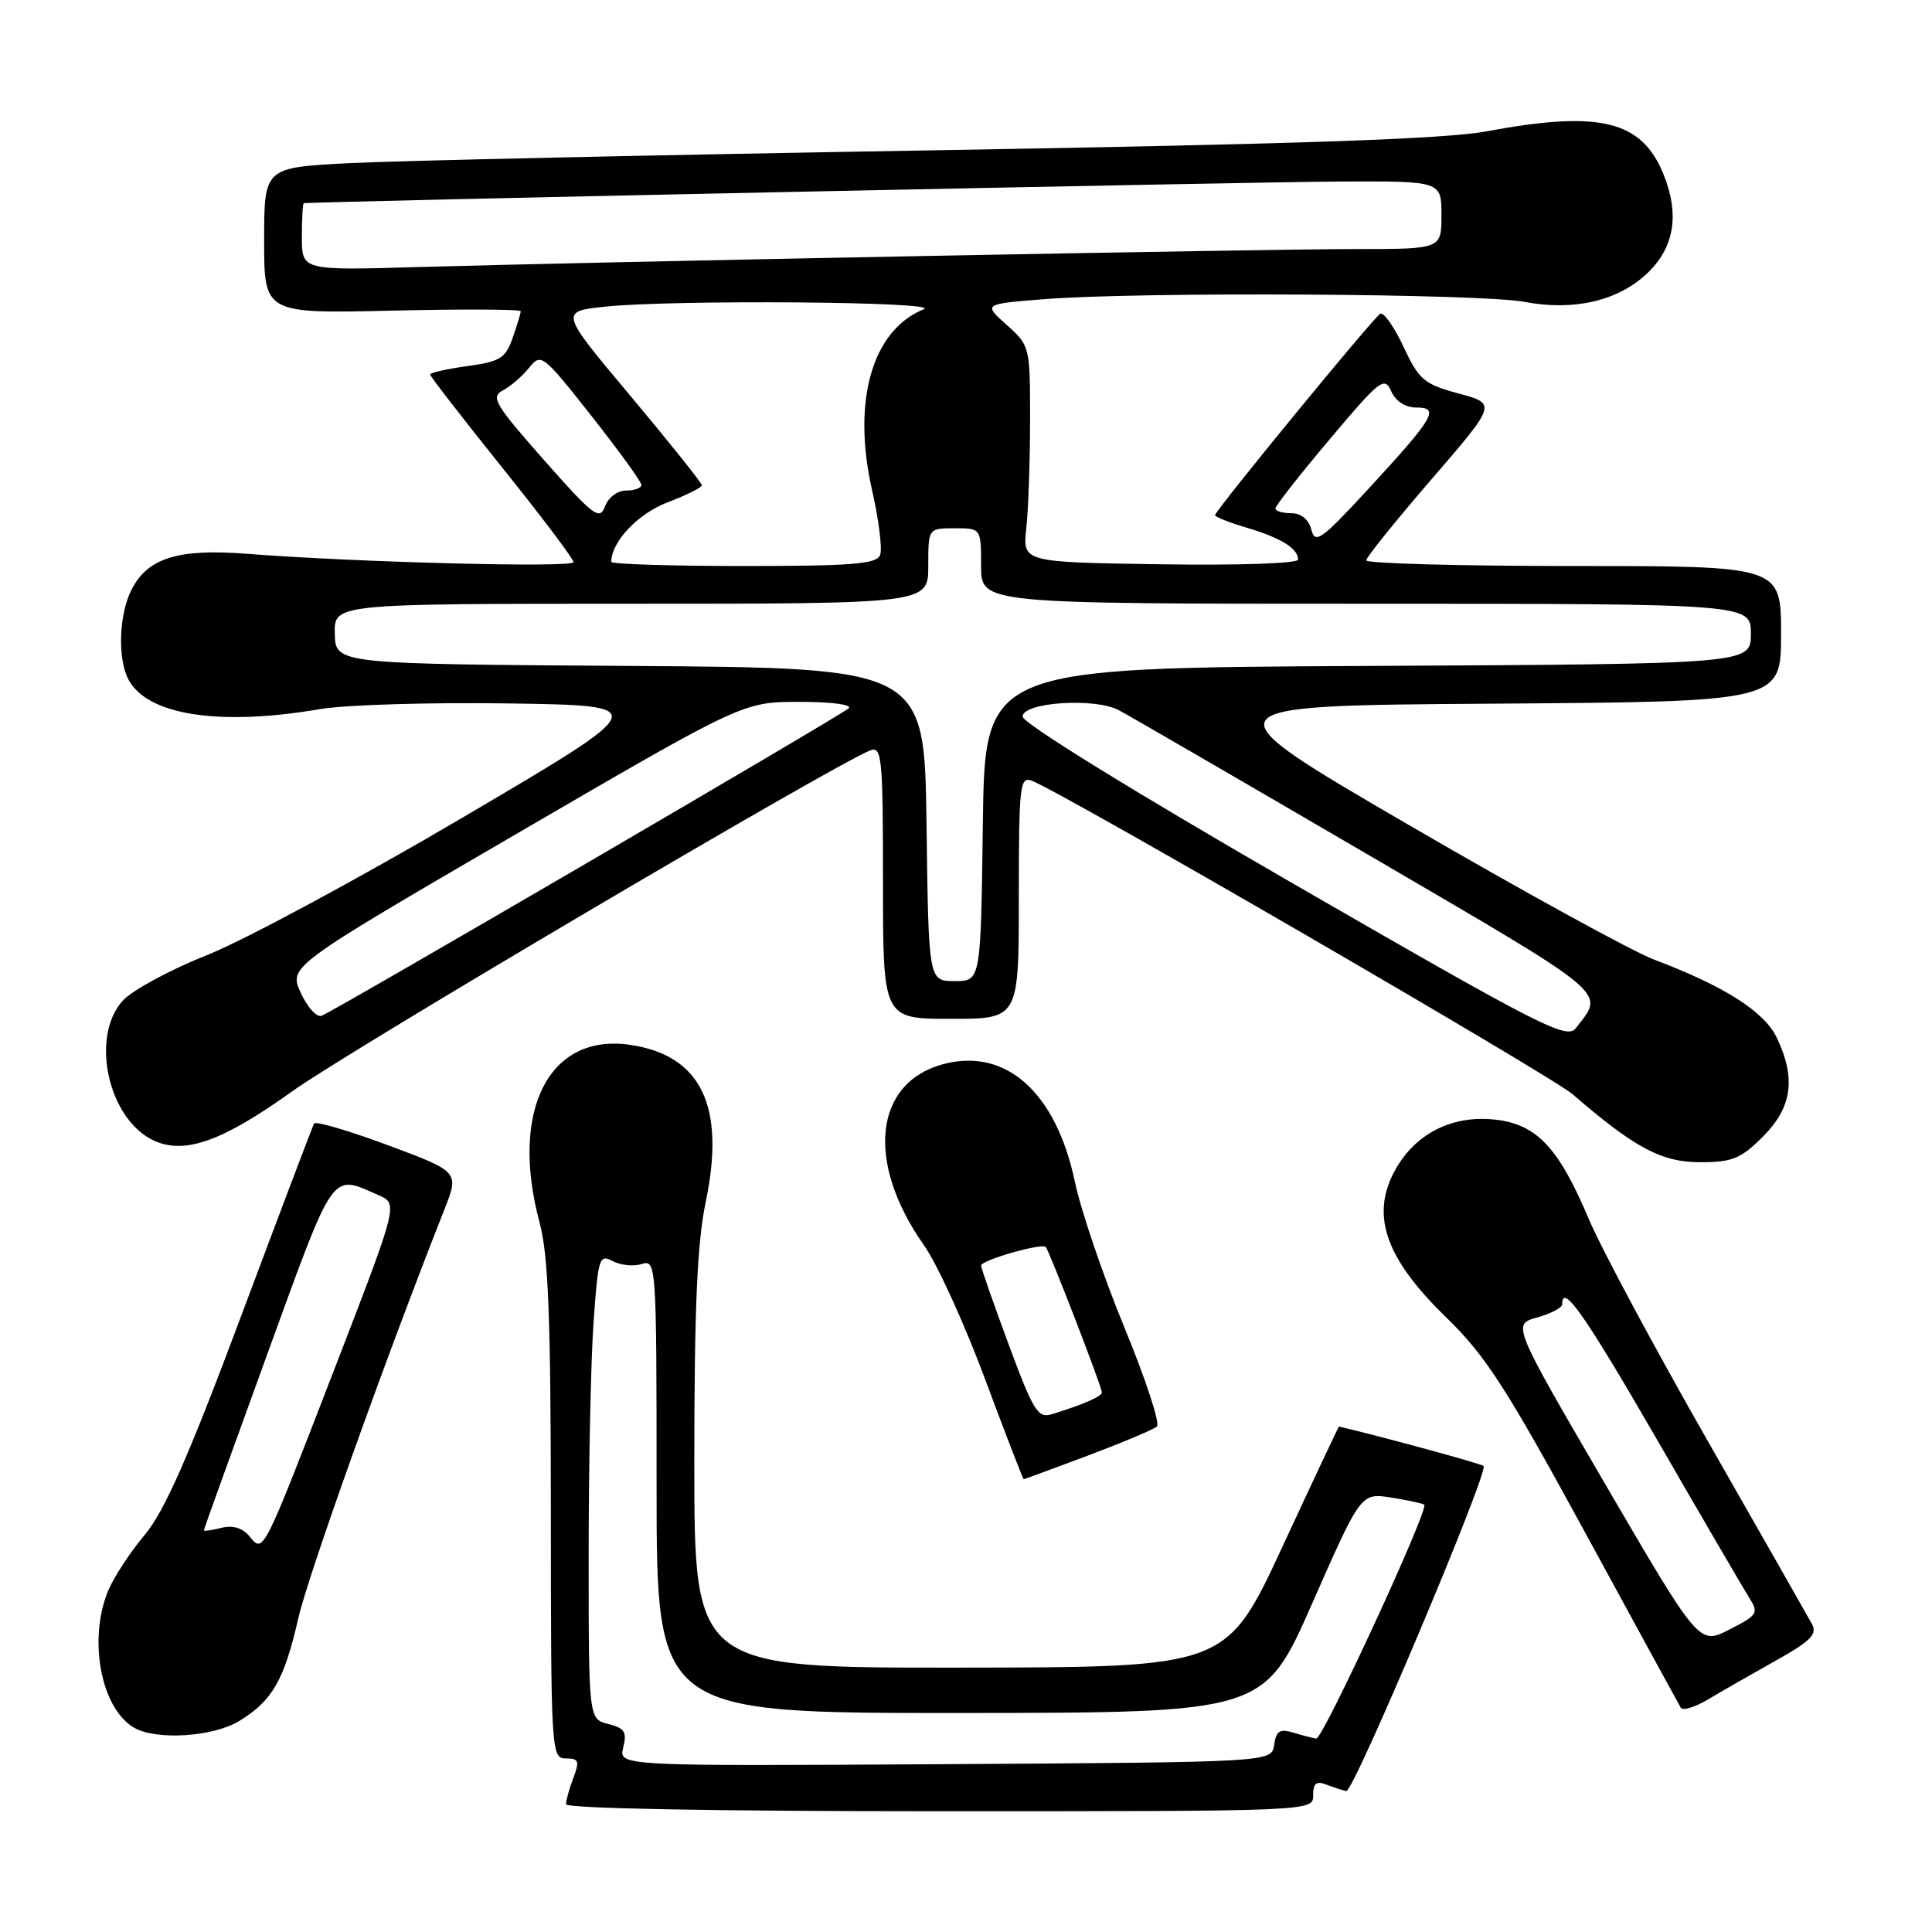 <?xml version="1.0" encoding="UTF-8" standalone="no"?>
<!DOCTYPE svg PUBLIC "-//W3C//DTD SVG 1.1//EN" "http://www.w3.org/Graphics/SVG/1.1/DTD/svg11.dtd" >
<svg xmlns="http://www.w3.org/2000/svg" xmlns:xlink="http://www.w3.org/1999/xlink" version="1.1" viewBox="0 0 256 256">
 <g >
 <path fill="currentColor"
d=" M 174.00 237.89 C 174.00 236.29 174.42 235.95 175.75 236.47 C 176.71 236.84 177.90 237.23 178.40 237.32 C 179.35 237.51 197.30 194.97 196.58 194.25 C 196.28 193.95 183.38 190.43 177.42 189.02 C 177.37 189.01 173.99 196.18 169.92 204.97 C 162.50 220.93 162.50 220.93 127.25 220.97 C 92.00 221.00 92.00 221.00 92.00 193.75 C 92.00 173.32 92.38 164.69 93.51 159.27 C 96.16 146.58 92.93 139.86 83.52 138.45 C 72.75 136.84 67.50 147.12 71.50 162.00 C 72.66 166.32 72.98 174.55 72.99 200.25 C 73.00 232.19 73.05 233.00 74.98 233.00 C 76.68 233.00 76.82 233.35 75.98 235.57 C 75.44 236.98 75.00 238.55 75.00 239.07 C 75.00 239.63 94.46 240.00 124.50 240.00 C 174.00 240.00 174.00 240.00 174.00 237.89 Z  M 31.70 228.04 C 36.08 225.37 37.65 222.64 39.51 214.49 C 40.85 208.64 51.07 180.04 58.84 160.38 C 60.87 155.27 60.87 155.27 51.42 151.75 C 46.22 149.82 41.81 148.52 41.62 148.87 C 41.42 149.22 37.08 160.69 31.96 174.36 C 24.97 193.04 21.80 200.24 19.19 203.36 C 17.27 205.64 15.10 208.95 14.36 210.72 C 11.64 217.16 13.36 226.36 17.75 228.92 C 20.69 230.63 28.22 230.16 31.70 228.04 Z  M 235.25 220.07 C 239.94 217.45 240.83 216.55 240.09 215.18 C 239.59 214.26 233.39 203.38 226.32 191.00 C 219.25 178.62 212.14 165.37 210.53 161.54 C 206.50 151.99 203.59 148.92 197.97 148.34 C 192.22 147.75 187.29 150.36 184.68 155.38 C 181.66 161.20 183.69 166.84 191.57 174.50 C 196.84 179.62 199.53 183.79 210.00 203.00 C 216.74 215.38 222.46 225.85 222.71 226.28 C 222.96 226.71 224.59 226.22 226.33 225.18 C 228.07 224.14 232.09 221.84 235.25 220.07 Z  M 144.16 192.87 C 148.75 191.14 152.86 189.41 153.30 189.02 C 153.74 188.62 151.80 182.72 148.99 175.90 C 146.18 169.08 143.22 160.38 142.42 156.56 C 139.91 144.70 133.26 138.78 124.96 141.01 C 115.80 143.48 114.69 154.02 122.43 165.00 C 124.18 167.47 127.82 175.46 130.53 182.75 C 133.24 190.04 135.55 196.00 135.65 196.00 C 135.75 196.00 139.58 194.59 144.16 192.87 Z  M 233.60 150.60 C 237.46 146.74 238.00 142.91 235.45 137.53 C 233.80 134.05 228.53 130.69 219.20 127.16 C 216.28 126.06 201.66 118.03 186.70 109.33 C 159.50 93.50 159.50 93.50 197.75 93.24 C 236.00 92.98 236.00 92.98 236.00 83.99 C 236.00 75.00 236.00 75.00 208.50 75.00 C 193.38 75.00 181.01 74.66 181.03 74.25 C 181.04 73.84 184.94 69.00 189.69 63.50 C 198.32 53.50 198.32 53.50 193.28 52.14 C 188.68 50.90 188.03 50.34 185.96 45.92 C 184.71 43.26 183.32 41.30 182.88 41.58 C 181.89 42.19 161.00 67.67 161.00 68.26 C 161.00 68.49 162.91 69.25 165.25 69.94 C 169.77 71.29 172.00 72.68 172.00 74.15 C 172.00 74.66 164.10 74.93 153.75 74.77 C 135.50 74.50 135.50 74.50 135.99 70.00 C 136.26 67.53 136.49 61.07 136.49 55.67 C 136.50 45.92 136.47 45.81 133.39 43.05 C 130.28 40.28 130.28 40.28 138.39 39.64 C 151.22 38.64 196.19 38.90 202.00 40.00 C 208.53 41.24 214.38 39.88 218.24 36.24 C 221.85 32.82 222.58 28.49 220.45 23.16 C 217.57 15.96 212.01 14.60 197.00 17.40 C 191.52 18.43 171.76 19.10 123.50 19.92 C 87.20 20.53 52.44 21.30 46.25 21.62 C 35.00 22.20 35.00 22.20 35.00 31.87 C 35.00 41.55 35.00 41.55 52.00 41.16 C 61.35 40.94 69.00 40.98 69.00 41.24 C 69.00 41.49 68.52 43.08 67.93 44.77 C 66.99 47.47 66.28 47.91 61.93 48.51 C 59.22 48.88 57.00 49.38 57.00 49.63 C 57.00 49.87 61.28 55.39 66.50 61.90 C 71.73 68.41 76.00 74.07 76.00 74.49 C 76.00 75.25 47.30 74.52 32.72 73.38 C 23.62 72.68 19.61 73.91 17.45 78.09 C 15.76 81.36 15.55 87.29 17.03 90.06 C 19.56 94.78 29.08 96.24 42.42 93.96 C 45.76 93.39 57.05 93.05 67.50 93.21 C 86.50 93.50 86.50 93.50 61.42 108.26 C 47.63 116.38 32.33 124.61 27.42 126.56 C 22.51 128.51 17.49 131.23 16.25 132.61 C 11.90 137.45 14.36 148.38 20.42 151.15 C 24.50 153.00 29.49 151.22 38.70 144.62 C 46.30 139.17 110.64 101.23 115.32 99.43 C 116.85 98.84 117.00 100.35 117.00 116.89 C 117.00 135.00 117.00 135.00 126.00 135.00 C 135.00 135.00 135.00 135.00 135.00 118.89 C 135.00 104.06 135.14 102.84 136.72 103.45 C 140.83 105.02 205.57 142.56 208.39 145.00 C 216.57 152.08 220.16 154.00 225.25 154.00 C 229.55 154.00 230.65 153.55 233.60 150.60 Z  M 82.58 231.55 C 83.09 229.50 82.77 228.98 80.60 228.44 C 78.00 227.78 78.00 227.78 78.00 206.05 C 78.00 194.09 78.29 180.21 78.65 175.20 C 79.25 166.66 79.41 166.15 81.18 167.10 C 82.22 167.66 83.96 167.83 85.04 167.49 C 86.96 166.88 87.00 167.51 87.00 196.93 C 87.00 227.00 87.00 227.00 127.25 226.98 C 167.50 226.95 167.50 226.95 173.91 212.37 C 180.33 197.80 180.33 197.80 184.38 198.44 C 186.60 198.80 188.56 199.22 188.72 199.39 C 189.35 200.01 175.27 230.49 174.41 230.37 C 173.91 230.29 172.52 229.93 171.33 229.57 C 169.58 229.04 169.09 229.36 168.83 231.21 C 168.50 233.50 168.50 233.50 125.23 233.76 C 81.96 234.02 81.96 234.02 82.58 231.55 Z  M 33.05 203.56 C 32.13 202.45 30.84 202.07 29.32 202.45 C 28.05 202.78 27.00 202.92 27.01 202.77 C 27.02 202.62 30.79 192.15 35.39 179.50 C 44.42 154.68 43.79 155.58 50.13 158.35 C 52.77 159.50 52.77 159.50 44.47 181.00 C 34.71 206.26 34.93 205.83 33.05 203.56 Z  M 212.75 196.74 C 200.37 175.50 200.37 175.50 203.68 174.57 C 205.51 174.06 207.00 173.28 207.00 172.82 C 207.00 169.92 209.99 174.19 219.56 190.75 C 225.51 201.06 231.01 210.49 231.77 211.69 C 233.07 213.75 232.91 214.01 229.14 215.93 C 225.14 217.97 225.14 217.97 212.75 196.74 Z  M 133.66 178.17 C 131.65 172.74 130.00 168.03 130.00 167.69 C 130.00 166.99 138.02 164.68 138.56 165.23 C 139.02 165.69 146.00 183.75 146.00 184.49 C 146.00 185.03 143.67 186.06 139.41 187.38 C 137.53 187.97 136.95 187.04 133.66 178.17 Z  M 171.50 117.17 C 150.23 104.90 135.50 95.81 135.50 94.95 C 135.50 93.06 145.01 92.41 148.22 94.09 C 149.47 94.74 164.33 103.36 181.24 113.23 C 213.83 132.27 212.63 131.27 208.82 136.22 C 207.61 137.79 204.38 136.14 171.50 117.17 Z  M 39.85 131.55 C 38.27 128.06 38.27 128.06 68.37 110.53 C 98.47 93.00 98.47 93.00 105.94 93.00 C 110.20 93.00 112.99 93.37 112.45 93.86 C 111.36 94.85 44.39 133.91 42.61 134.60 C 41.97 134.84 40.73 133.47 39.85 131.55 Z  M 122.77 109.25 C 122.50 88.50 122.50 88.50 83.48 88.24 C 44.47 87.98 44.47 87.98 44.36 83.99 C 44.26 80.00 44.26 80.00 83.63 80.00 C 123.00 80.00 123.00 80.00 123.00 75.00 C 123.00 70.00 123.00 70.00 126.50 70.00 C 130.00 70.00 130.00 70.00 130.00 75.00 C 130.00 80.00 130.00 80.00 181.00 80.00 C 232.00 80.00 232.00 80.00 232.00 83.99 C 232.00 87.98 232.00 87.98 181.25 88.24 C 130.50 88.50 130.50 88.50 130.23 109.25 C 129.96 130.00 129.96 130.00 126.50 130.00 C 123.04 130.00 123.04 130.00 122.77 109.25 Z  M 81.00 74.45 C 81.00 71.79 84.52 68.07 88.44 66.57 C 90.95 65.62 93.00 64.59 93.00 64.30 C 93.00 64.00 88.76 58.70 83.58 52.51 C 74.15 41.27 74.15 41.27 80.22 40.63 C 89.27 39.69 124.89 39.97 122.42 40.97 C 115.55 43.75 112.87 53.14 115.56 64.98 C 116.45 68.89 116.93 72.74 116.62 73.54 C 116.16 74.74 112.96 75.00 98.53 75.00 C 88.89 75.00 81.00 74.75 81.00 74.45 Z  M 173.76 70.18 C 173.40 68.82 172.40 68.00 171.09 68.00 C 169.94 68.00 169.00 67.72 169.00 67.37 C 169.00 67.03 172.23 62.90 176.19 58.21 C 182.85 50.30 183.45 49.83 184.34 51.84 C 184.94 53.18 186.21 54.00 187.69 54.00 C 190.83 54.00 190.03 55.34 181.18 64.93 C 175.07 71.55 174.26 72.12 173.76 70.18 Z  M 72.08 60.96 C 65.54 53.54 64.98 52.60 66.65 51.72 C 67.67 51.18 69.23 49.83 70.12 48.72 C 71.69 46.76 71.92 46.94 78.36 55.10 C 82.00 59.72 84.99 63.84 84.99 64.25 C 85.00 64.66 84.09 65.00 82.97 65.00 C 81.81 65.00 80.60 65.91 80.16 67.11 C 79.45 69.00 78.64 68.38 72.08 60.96 Z  M 40.00 31.42 C 40.00 28.99 40.11 26.97 40.25 26.93 C 40.96 26.72 166.44 24.09 177.75 24.05 C 191.00 24.00 191.00 24.00 191.00 28.50 C 191.00 33.00 191.00 33.00 179.75 33.00 C 167.51 33.00 79.87 34.68 55.25 35.39 C 40.00 35.83 40.00 35.83 40.00 31.42 Z "/>
</g>
</svg>
